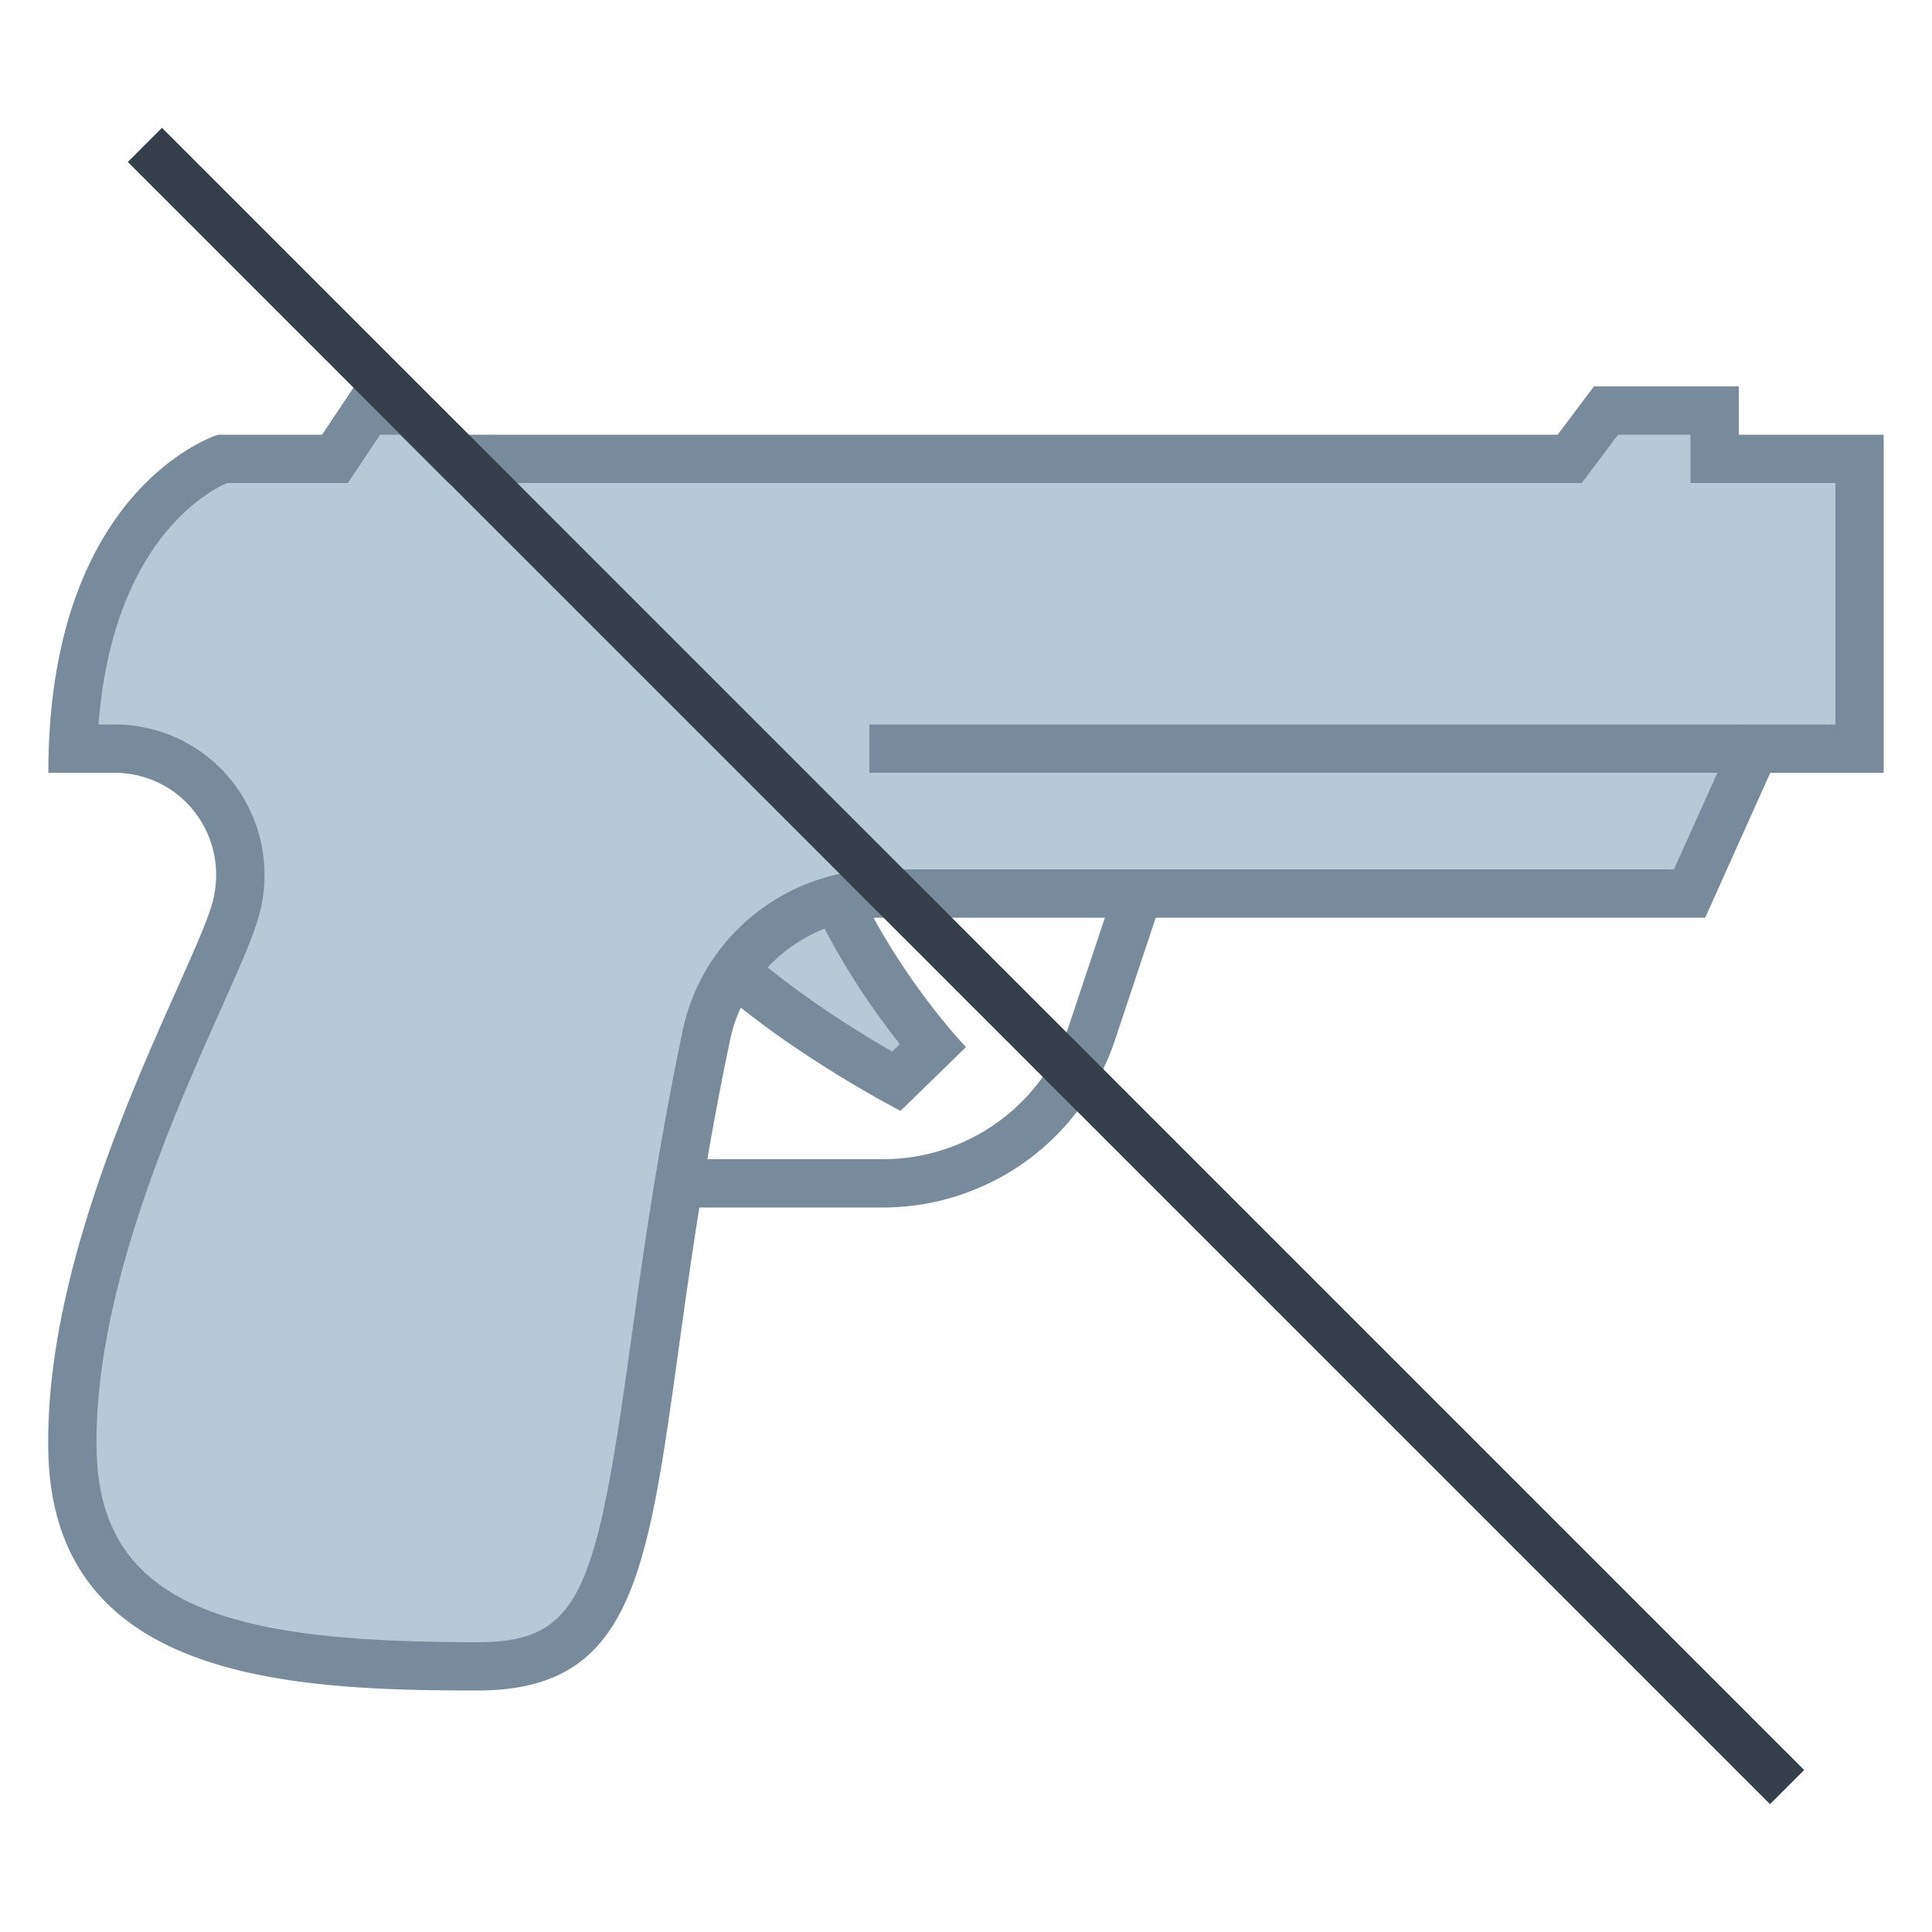 <svg viewBox="0 0 40 40" xmlns="http://www.w3.org/2000/svg"><path d="M24.613 13.786l-2.478 7.435A4.06 4.06 0 0118.279 24h-7.564V13.786h13.898m1.387-1H9.715V25h8.564a5.064 5.064 0 004.804-3.462L26 12.786z" fill="#788b9c"></path><path d="M18.556 22.388c-1.66-.906-5.055-3.11-5.055-4.816 0-1.594 1.727-3.713 2.517-3.713.236 0 .331.544.34 1.009.061 3.1 2.124 5.82 2.95 6.788l-.752.732z" fill="#b6c9d6"></path><path d="M15.821 14.45c.018.1.033.238.037.427.057 2.922 1.794 5.509 2.773 6.74l-.158.154c-1.995-1.133-4.472-3.018-4.472-4.199 0-1.228 1.191-2.733 1.82-3.122m.197-1.091c-1.135 0-3.017 2.429-3.017 4.213 0 2.53 5.643 5.428 5.643 5.428L20 21.679s-3.071-3.178-3.143-6.821c-.02-1.075-.364-1.499-.839-1.499z" fill="#788b9c"></path><path d="M9.879 34.5c-4.186 0-8.279-.342-8.378-4.432-.081-3.339 1.612-7.131 2.624-9.396.395-.884.68-1.523.775-1.929a2.64 2.64 0 00-.49-2.258 2.592 2.592 0 00-2.047-.985H1.51c.168-4.657 2.671-5.835 3.091-6h2.335l.667-1h.883l1.003 1H32.5l.75-1h2.25v1h3v6h-2.171l-1.348 3h-16.72c-1.75 0-3.278 1.23-3.634 2.926-.527 2.506-.832 4.7-1.076 6.464-.697 5.021-1.042 6.61-3.672 6.61z" fill="#b6c9d6"></path><path d="M35 9v1h3v5h-1.995l-.265.59L34.657 18H18.262c-1.985 0-3.719 1.397-4.124 3.322-.531 2.523-.836 4.727-1.082 6.497C12.339 32.987 12.013 34 9.879 34c-4.929 0-7.799-.645-7.878-3.944-.078-3.226 1.586-6.953 2.581-9.181.406-.909.699-1.566.806-2.018a3.137 3.137 0 00-.585-2.683 3.086 3.086 0 00-2.274-1.17L2.514 15h-.475c.292-3.711 2.182-4.786 2.66-5h2.505l.296-.445L7.87 9h.409l.71.708.293.292H32.75l.3-.4.45-.6H35m1-1h-3l-.75 1H9.695L8.692 8H7.335l-.667 1H4.515s-3.514 1.068-3.514 7H2.363c1.375 0 2.373 1.268 2.051 2.627-.322 1.361-3.526 6.759-3.413 11.453C1.114 34.774 5.977 35 9.879 35c4.411 0 3.345-4.475 5.238-13.472C15.428 20.049 16.75 19 18.262 19h17.042l1.348-3H39V9h-3V8z" fill="#788b9c"></path><g><path fill="none" stroke="#788b9c" stroke-miterlimit="10" d="M18 15.5h18"></path></g><path fill="none" stroke="#36404d" stroke-miterlimit="10" d="M3 3l34 34"></path></svg>